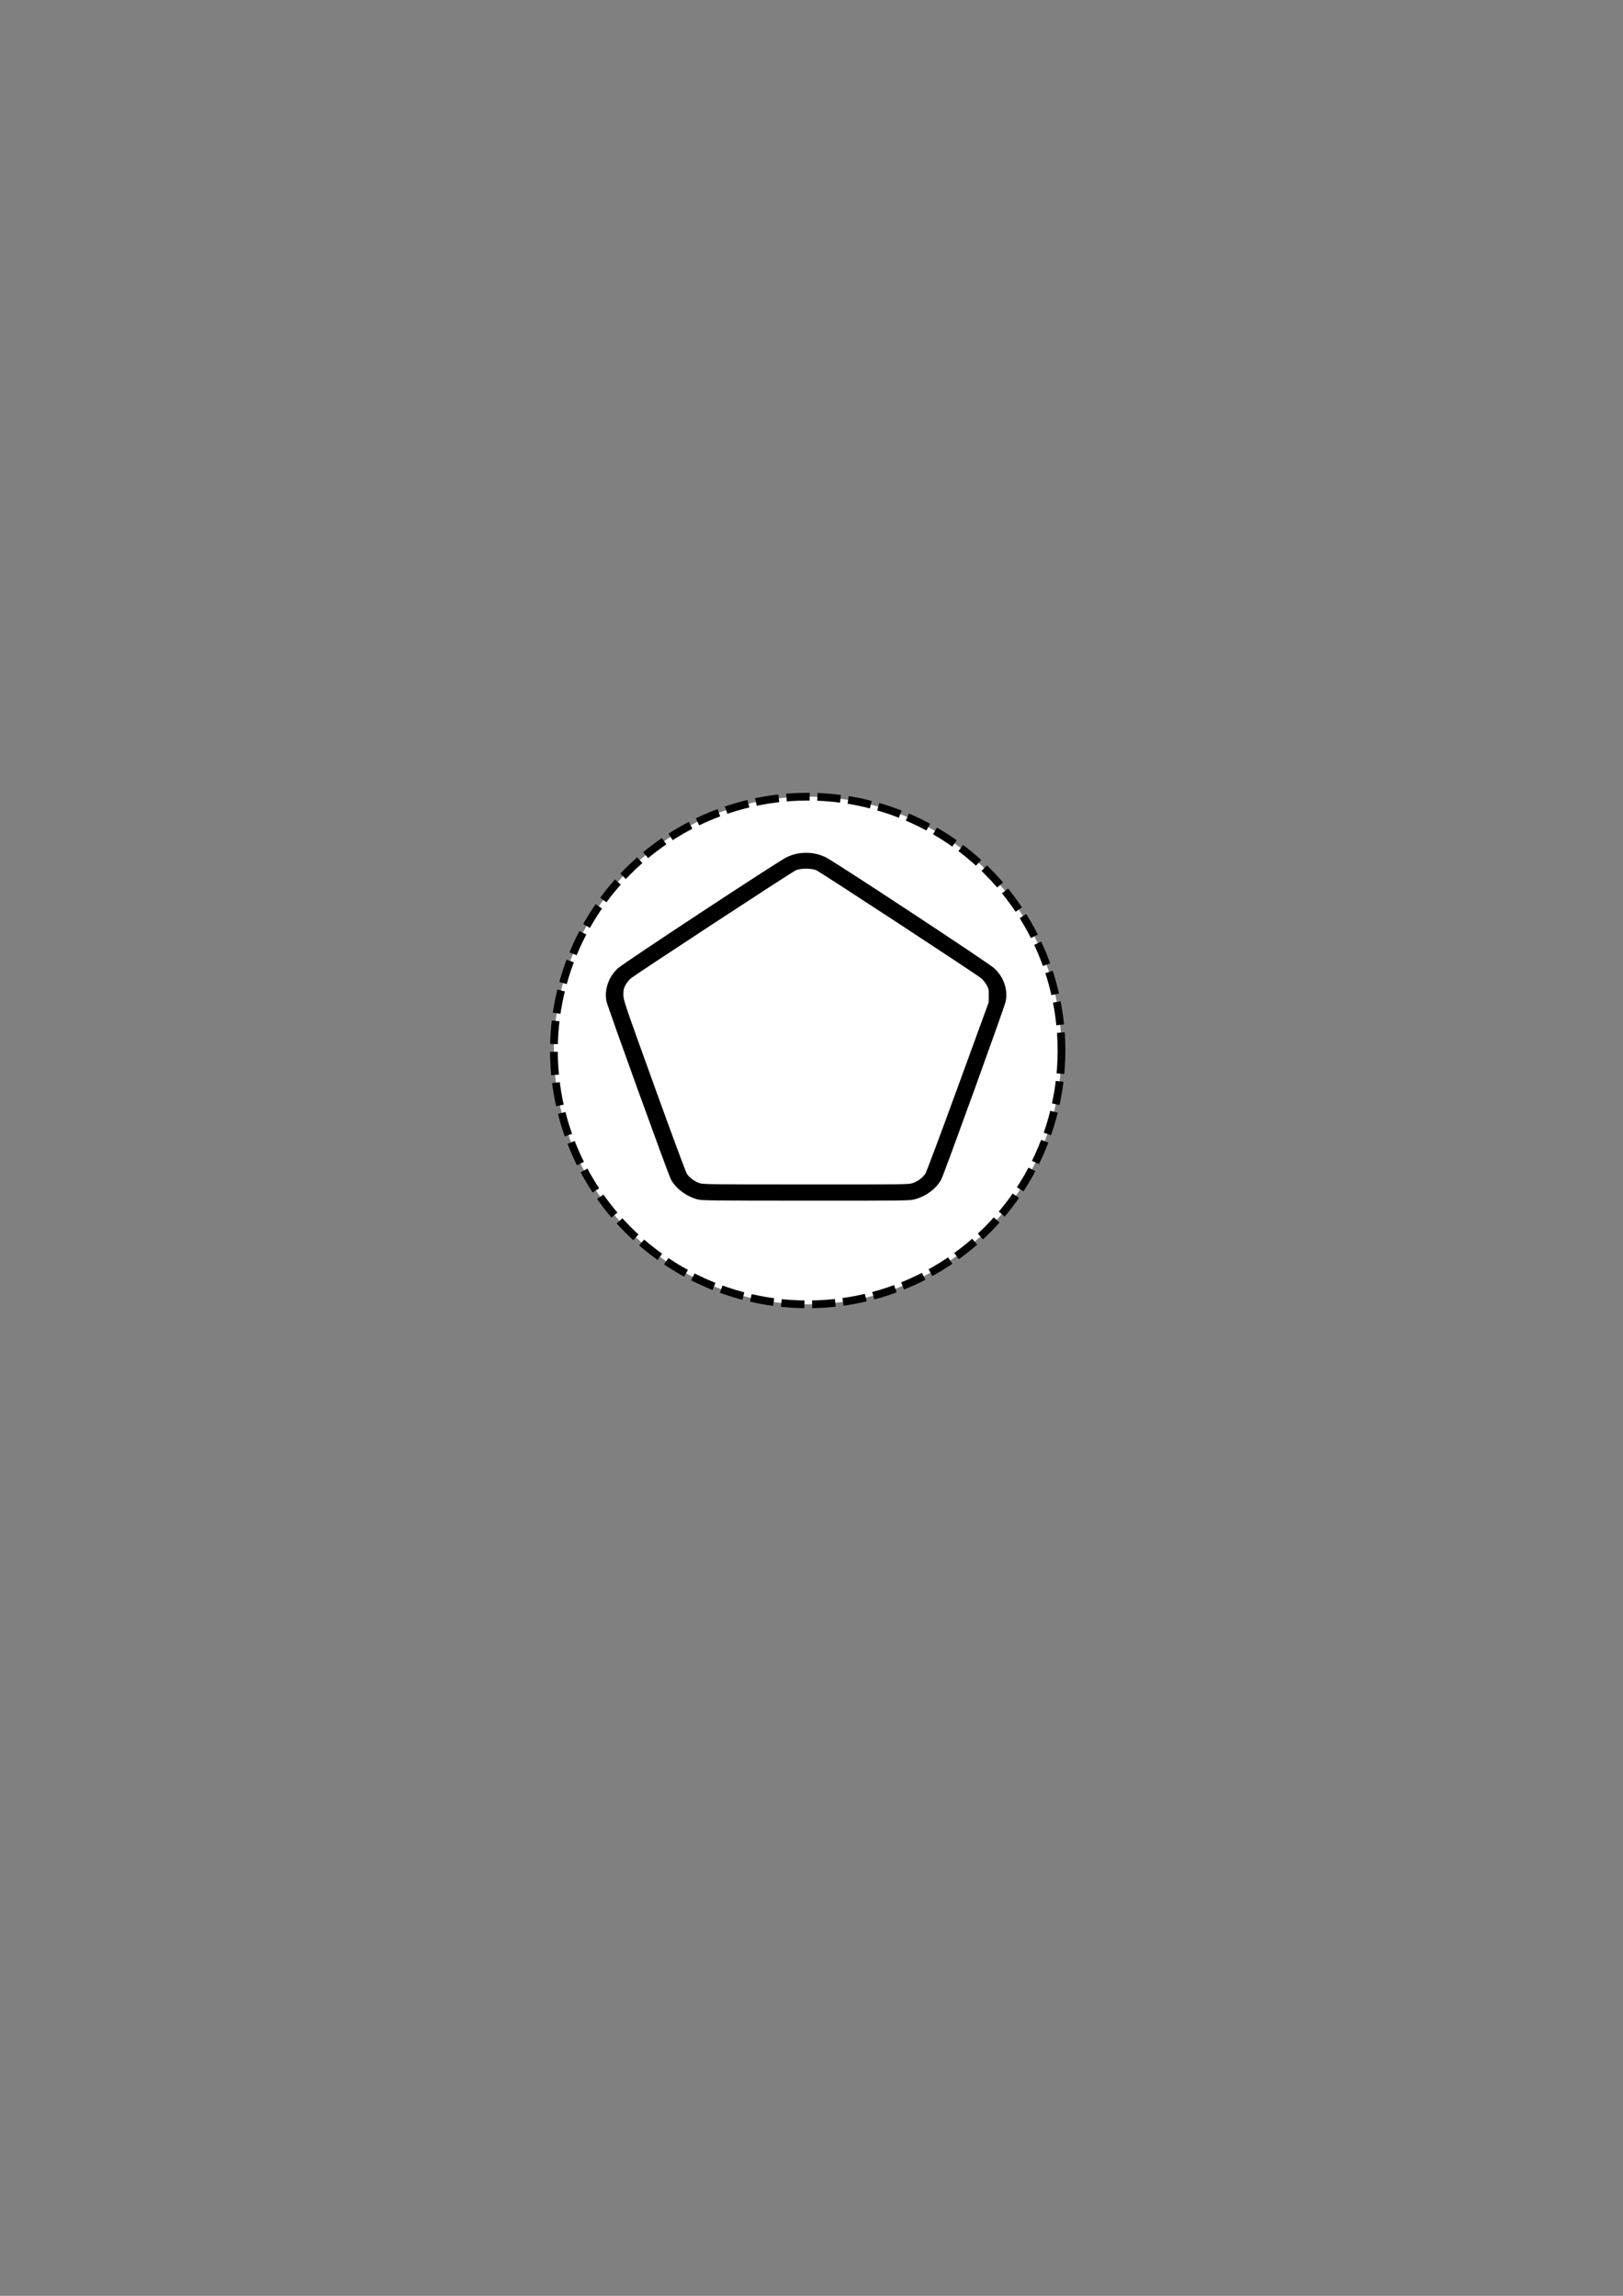 <?xml version="1.0" encoding="UTF-8" standalone="no"?>
<!-- Created with Inkscape (http://www.inkscape.org/) -->

<svg
   width="210mm"
   height="297mm"
   viewBox="0 0 210 297"
   version="1.1"
   id="svg1255"
   inkscape:version="1.1.1 (3bf5ae0d25, 2021-09-20)"
   sodipodi:docname="multiple_start_non_interrupting.svg"
   xmlns:inkscape="http://www.inkscape.org/namespaces/inkscape"
   xmlns:sodipodi="http://sodipodi.sourceforge.net/DTD/sodipodi-0.dtd"
   xmlns="http://www.w3.org/2000/svg"
   xmlns:svg="http://www.w3.org/2000/svg">
  <rect x="0" y="0" width="210" height="297" fill="#808080" stroke="none"/>
  <sodipodi:namedview
     id="namedview1257"
     pagecolor="#ffffff"
     bordercolor="#111111"
     borderopacity="1"
     inkscape:pageshadow="0"
     inkscape:pageopacity="0"
     inkscape:pagecheckerboard="1"
     inkscape:document-units="mm"
     showgrid="false"
     inkscape:zoom="0.64052329"
     inkscape:cx="396.55076"
     inkscape:cy="561.25984"
     inkscape:window-width="2560"
     inkscape:window-height="1377"
     inkscape:window-x="2552"
     inkscape:window-y="-8"
     inkscape:window-maximized="1"
     inkscape:current-layer="layer1" />
  <defs
     id="defs1252" />
  <g
     inkscape:label="Ebene 1"
     inkscape:groupmode="layer"
     id="layer1">
    <circle
       style="fill:#ffffff;stroke:#000000;stroke-width:1;stroke-miterlimit:4;stroke-dasharray:3,1;stroke-dashoffset:0;stroke-opacity:1"
       id="path31"
       cx="104.508"
       cy="135.901"
       r="32.839" />
    <path
       style="fill:#000000;stroke-width:0.096"
       d="m 90.269,155.164 c -1.449,-0.375 -2.82,-1.397 -3.452,-2.575 -0.362,-0.675 -8.185,-22.286 -8.34,-23.041 -0.309,-1.506 0.254,-3.149 1.469,-4.282 0.72,-0.671 20.791,-13.883 21.824,-14.365 0.869,-0.406 1.606,-0.573 2.532,-0.573 0.925,0 1.662,0.167 2.532,0.572 1.024,0.477 21.102,13.695 21.824,14.367 1.214,1.13 1.779,2.776 1.468,4.28 -0.158,0.763 -7.978,22.372 -8.339,23.041 -0.646,1.199 -2.016,2.208 -3.499,2.58 -0.627,0.157 -1.408,0.166 -14.034,0.16 -12.372,-0.006 -13.416,-0.018 -13.984,-0.165 z m 27.835,-2.116 c 0.658,-0.222 1.304,-0.704 1.634,-1.219 0.134,-0.21 2.031,-5.28 4.215,-11.267 l 3.971,-10.886 0.012,-0.869 c 0.011,-0.787 -0.015,-0.918 -0.279,-1.387 -0.16,-0.285 -0.456,-0.661 -0.658,-0.836 -0.576,-0.497 -20.871,-13.79 -21.382,-14.005 -0.643,-0.27 -1.99,-0.27 -2.633,-3.6e-4 -0.519,0.218 -20.811,13.513 -21.398,14.02 -0.211,0.182 -0.507,0.558 -0.656,0.835 -0.227,0.419 -0.272,0.626 -0.271,1.235 9.4e-4,0.714 0.096,0.996 3.979,11.755 2.188,6.063 4.089,11.195 4.225,11.405 0.327,0.505 0.975,0.995 1.608,1.215 0.5,0.174 0.871,0.179 13.802,0.183 13.065,0.005 13.297,0.002 13.832,-0.179 z"
       id="path1127" />
  </g>
</svg>
